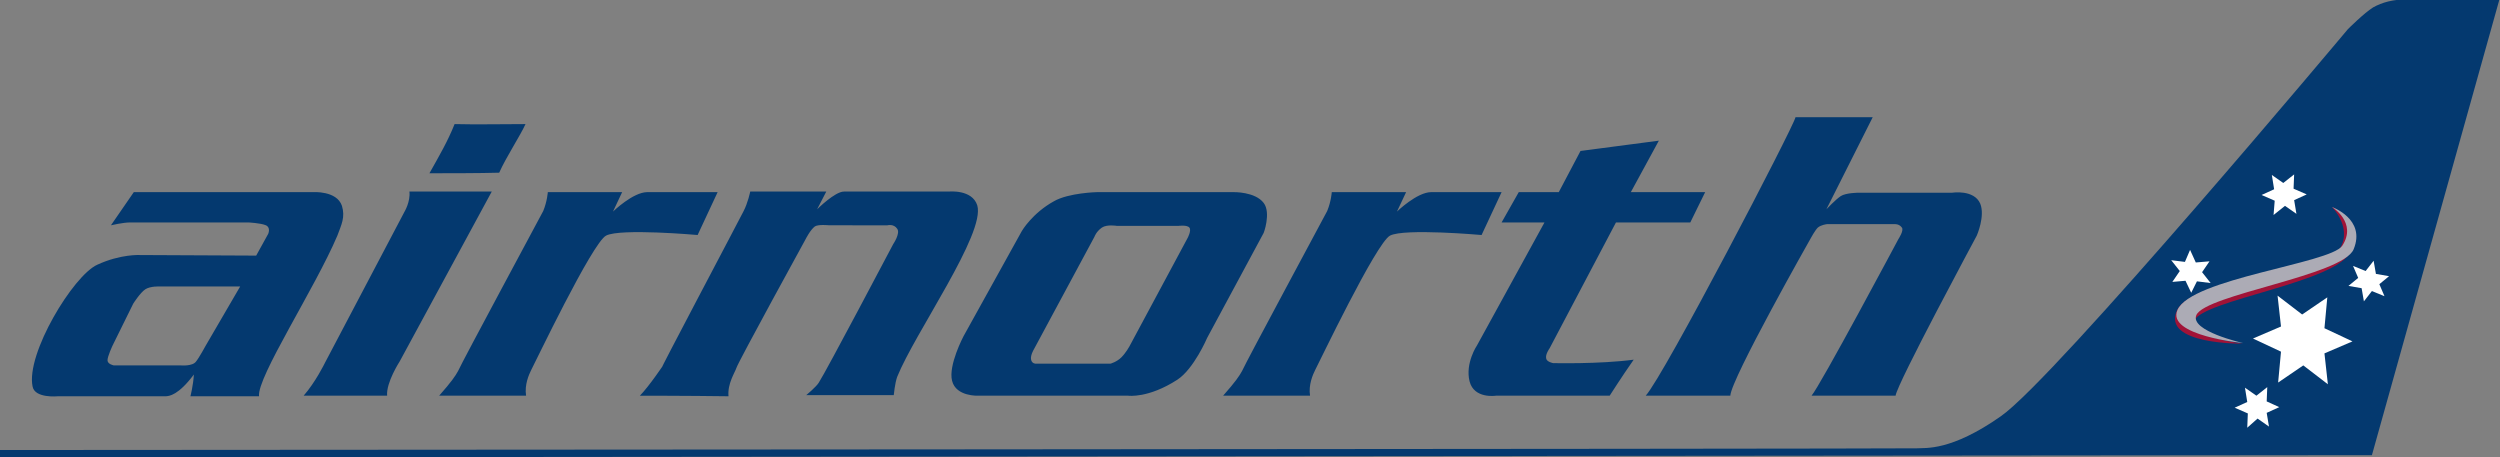 <?xml version="1.0" encoding="utf-8"?>
<!-- Generator: Adobe Illustrator 25.4.1, SVG Export Plug-In . SVG Version: 6.00 Build 0)  -->
<svg version="1.1" id="Layer_2_00000159471598350358213750000014612203606435250611_"
	 xmlns="http://www.w3.org/2000/svg" xmlns:xlink="http://www.w3.org/1999/xlink" x="0px" y="0px" viewBox="0 0 437.2 80"
	 style="enable-background:new 0 0 437.2 80;" xml:space="preserve">
<rect x="0" y="0" width="437.2" height="80" fill="#808080" stroke="none"/>
<style type="text/css">
	.tbd8eeb5{fill:#04396F;}
	.a8b3e8bc{fill:#A11337;}
	.z02c97f6{fill:#FFFFFF;}
	.ff5570b7{fill:#ACABB5;}
</style>
<g>
	<path class="tbd8eeb5" d="M0,78.7c0,0,333.6-0.2,335.2-0.3c1.6-0.1,6,0.5,14.7-5.6c9.5-6.6,60.7-67.7,60.7-67.7s2.8-2.8,4.4-3.8
		c1.6-0.9,3.5-1.4,5.8-1.4h16.3l-22.3,79.7L0,80V78.7z"/>
	<path class="a8b3e8bc" d="M407.8,36.2c0,0,5.5,2.4,3.3,7.7c-2.2,5.5-25.8,8.5-27.4,12.2c-1.2,2.8,8.5,4,8.5,4s-14.2,0.2-11.5-5.8
		c2.5-5.5,25.6-7.1,28-10.1C411.9,40.2,407.8,36.2,407.8,36.2L407.8,36.2z"/>
	<path class="z02c97f6" d="M398.4,66.9l0.5-5.4l-4.9-2.3l4.9-2.1l-0.6-5.4l4.3,3.3L407,52l-0.5,5.4l4.9,2.3l-4.9,2.1l0.6,5.4l-4.3-3.3
		L398.4,66.9z M413.4,52.7l-0.4-2.3l-2.3-0.4l1.7-1.4l-0.9-2.1l2.2,0.9l1.4-1.8l0.4,2.3l2.3,0.4l-1.7,1.4l0.9,2.1l-2.2-0.9
		L413.4,52.7z M393,74.8l0.1-2.5l-2.3-1l2.2-1l-0.4-2.5l2,1.4l1.9-1.5l-0.1,2.5l2.2,1l-2.2,1l0.4,2.4l-2-1.4L393,74.8z M397.6,37.6
		l0.2-2.5l-2.3-1l2.2-1l-0.4-2.5l2,1.4l1.9-1.5l-0.1,2.5l2.3,1l-2.2,1l0.4,2.4l-2-1.4L397.6,37.6z M383.2,51.2l-1-2.1l-2.3,0.2
		l1.3-1.9l-1.5-1.9l2.4,0.3l0.9-2.1l1,2.2l2.4-0.2l-1.3,1.9l1.5,1.9l-2.4-0.3L383.2,51.2z"/>
	<path class="ff5570b7" d="M407.8,36.2c0,0,6,2.1,3.8,7.4c-1.9,4.6-25.9,7.9-27.5,11.5c-1.2,2.8,8.2,4.9,8.2,4.9s-13.5-1.3-11.5-5.8
		c2.4-5.5,26.6-8.1,28.8-11.2C412.3,38.9,407.8,36.2,407.8,36.2L407.8,36.2z"/>
	<path class="tbd8eeb5" d="M59.8,36c-0.9-2.7-5.1-2.4-5.1-2.4H23.4l-4,5.8c0,0,2.1-0.5,3.4-0.5h20.6c0,0,2.2,0.1,3.1,0.5
		c0.9,0.4,0.4,1.5,0.4,1.5l-2.1,3.8l-20.3-0.1c0,0-3.4-0.2-7.5,1.7C12.8,48.2,4.5,61.9,5.7,67.6c0.4,2.1,4.4,1.7,4.4,1.7h18.8
		c0.7,0,2.3-0.2,5-3.8c-0.1,1.9-0.6,3.8-0.6,3.8h12c-0.4-3.3,9.8-18.9,13.7-28.1C59.7,39.3,60.4,38,59.8,36L59.8,36z M36,60.4
		c0,0-1.2,2.2-1.7,2.8c-0.6,0.9-2.7,0.7-2.7,0.7H19.9c0,0-1.1-0.2-1.1-0.9c0-0.7,0.9-2.6,0.9-2.6l3.6-7.3c0,0,1.2-1.9,2.1-2.5
		c0.9-0.6,2.6-0.5,2.6-0.5H42L36,60.4z M53.1,69.2c2.1-2.4,3.7-5.7,3.7-5.7l13.9-26.4c0,0,1.1-1.8,0.9-3.6H86L69.9,63.2
		c0,0-2.4,3.7-2.2,6L53.1,69.2L53.1,69.2z M75.1,30.3c1.8-3.2,3.2-5.6,4.4-8.6c3.9,0.1,8.1,0,12.4,0c-0.9,2-3.4,5.8-4.6,8.5
		C84,30.3,78,30.3,75.1,30.3z M213.9,69.2c2.2-2.5,2.8-3.4,3.3-4.3c0.7-1.6,14.6-27.4,14.9-28c0.7-1.7,0.8-3.3,0.8-3.3h13l-1.6,3.4
		c0,0,3.5-3.4,6-3.4h12.3l-3.5,7.5c0,0-13.5-1.2-16,0.1c-2.4,1.2-12.6,22.6-13.1,23.5c-0.4,0.8-1.2,2.6-0.9,4.5H213.9L213.9,69.2z
		 M76.8,69.2c2.2-2.5,2.8-3.4,3.3-4.3c0.7-1.6,14.6-27.4,14.9-28c0.7-1.7,0.8-3.3,0.8-3.3h13l-1.6,3.4c0,0,3.5-3.4,6-3.4h12.3
		l-3.5,7.5c0,0-13.5-1.2-16,0.1c-2.4,1.2-12.6,22.6-13.1,23.5c-0.4,0.8-1.2,2.6-0.9,4.5H76.8L76.8,69.2z M111.9,69.2
		c1.6-1.6,4.4-5.8,4-5.2c-1.3,2.2,13.3-25.4,14.1-27c0.8-1.5,1.2-3.5,1.2-3.5h13.3l-1.6,3.1c0,0,3.1-3.1,4.7-3.1H166
		c0,0,4-0.4,4.9,2.4c1.5,4.9-10.9,22.3-14,30c-0.4,1.1-0.6,3.2-0.6,3.2H141c0,0,1.8-1.5,2.2-2.2c1.3-2,13-24.2,13-24.2
		s1.3-1.9,0.7-2.7c-0.6-0.9-1.7-0.6-1.7-0.6H145c0,0-1.9-0.2-2.5,0.2c-0.8,0.6-1.6,2.2-1.6,2.2s-11.8,21.5-12.1,22.5
		c-0.3,0.9-1.6,2.8-1.4,5C120.1,69.2,111.9,69.2,111.9,69.2L111.9,69.2z M221,35.5c-1.5-2-5.3-1.9-5.3-1.9h-23.8c0,0-5,0.1-7.6,1.6
		c-3.8,2.1-5.6,5.2-5.6,5.2l-10.2,18.4c0,0-2.7,5.1-2,7.8c0.7,2.8,4.6,2.6,4.6,2.6h26.2c0,0,3.5,0.5,8.6-2.8
		c2.9-1.9,5.2-7.3,5.2-7.3l9.8-18.2C221,40.9,222.3,37.2,221,35.5L221,35.5z M207.7,41.6l-10.2,19c0,0-0.6,1.1-1.4,1.9
		c-0.8,0.8-1.9,1.1-1.9,1.1h-13.1c0,0-0.7,0-0.8-0.8c-0.1-0.7,0.5-1.7,0.5-1.7l10.6-19.7c0,0,0.3-0.9,1.3-1.6
		c0.9-0.6,2.6-0.3,2.6-0.3h10.8c0,0,1.5-0.2,1.9,0.3C208.4,40.3,207.7,41.6,207.7,41.6L207.7,41.6z M272.6,33.6l3.8-7.2l13.7-1.8
		l-4.9,9h13l-2.6,5.3h-13l-11.6,22c0,0-0.8,1.1-0.6,1.8c0.1,0.6,1.2,0.8,1.2,0.8s8.1,0.2,14.1-0.6c-2.1,3-4.2,6.3-4.2,6.3h-19.9
		c0,0-3.8,0.6-4.6-2.5c-0.8-3.2,1.3-6.3,1.3-6.3l11.8-21.5h-7.5l3-5.3L272.6,33.6L272.6,33.6z M287.8,69.2
		c3.2-3.5,25.9-47.1,26.2-48.7h13.5l-8.1,16.1c0,0,1.6-1.7,2.5-2.3c0.9-0.6,3.2-0.6,3.2-0.6h16.3c0,0,3.8-0.6,4.9,1.9
		c0.9,2.2-0.6,5.6-0.6,5.6s-14,26-14.2,28h-14.7c1.5-1.7,15.2-27.4,15.2-27.4s1-1.5,0.6-2c-0.5-0.7-1.3-0.6-1.3-0.6h-11.8
		c0,0-1,0.1-1.6,0.6c-0.5,0.5-1.2,1.8-1.2,1.8s-14,24.7-14.1,27.6L287.8,69.2L287.8,69.2z"/>
</g>
</svg>
